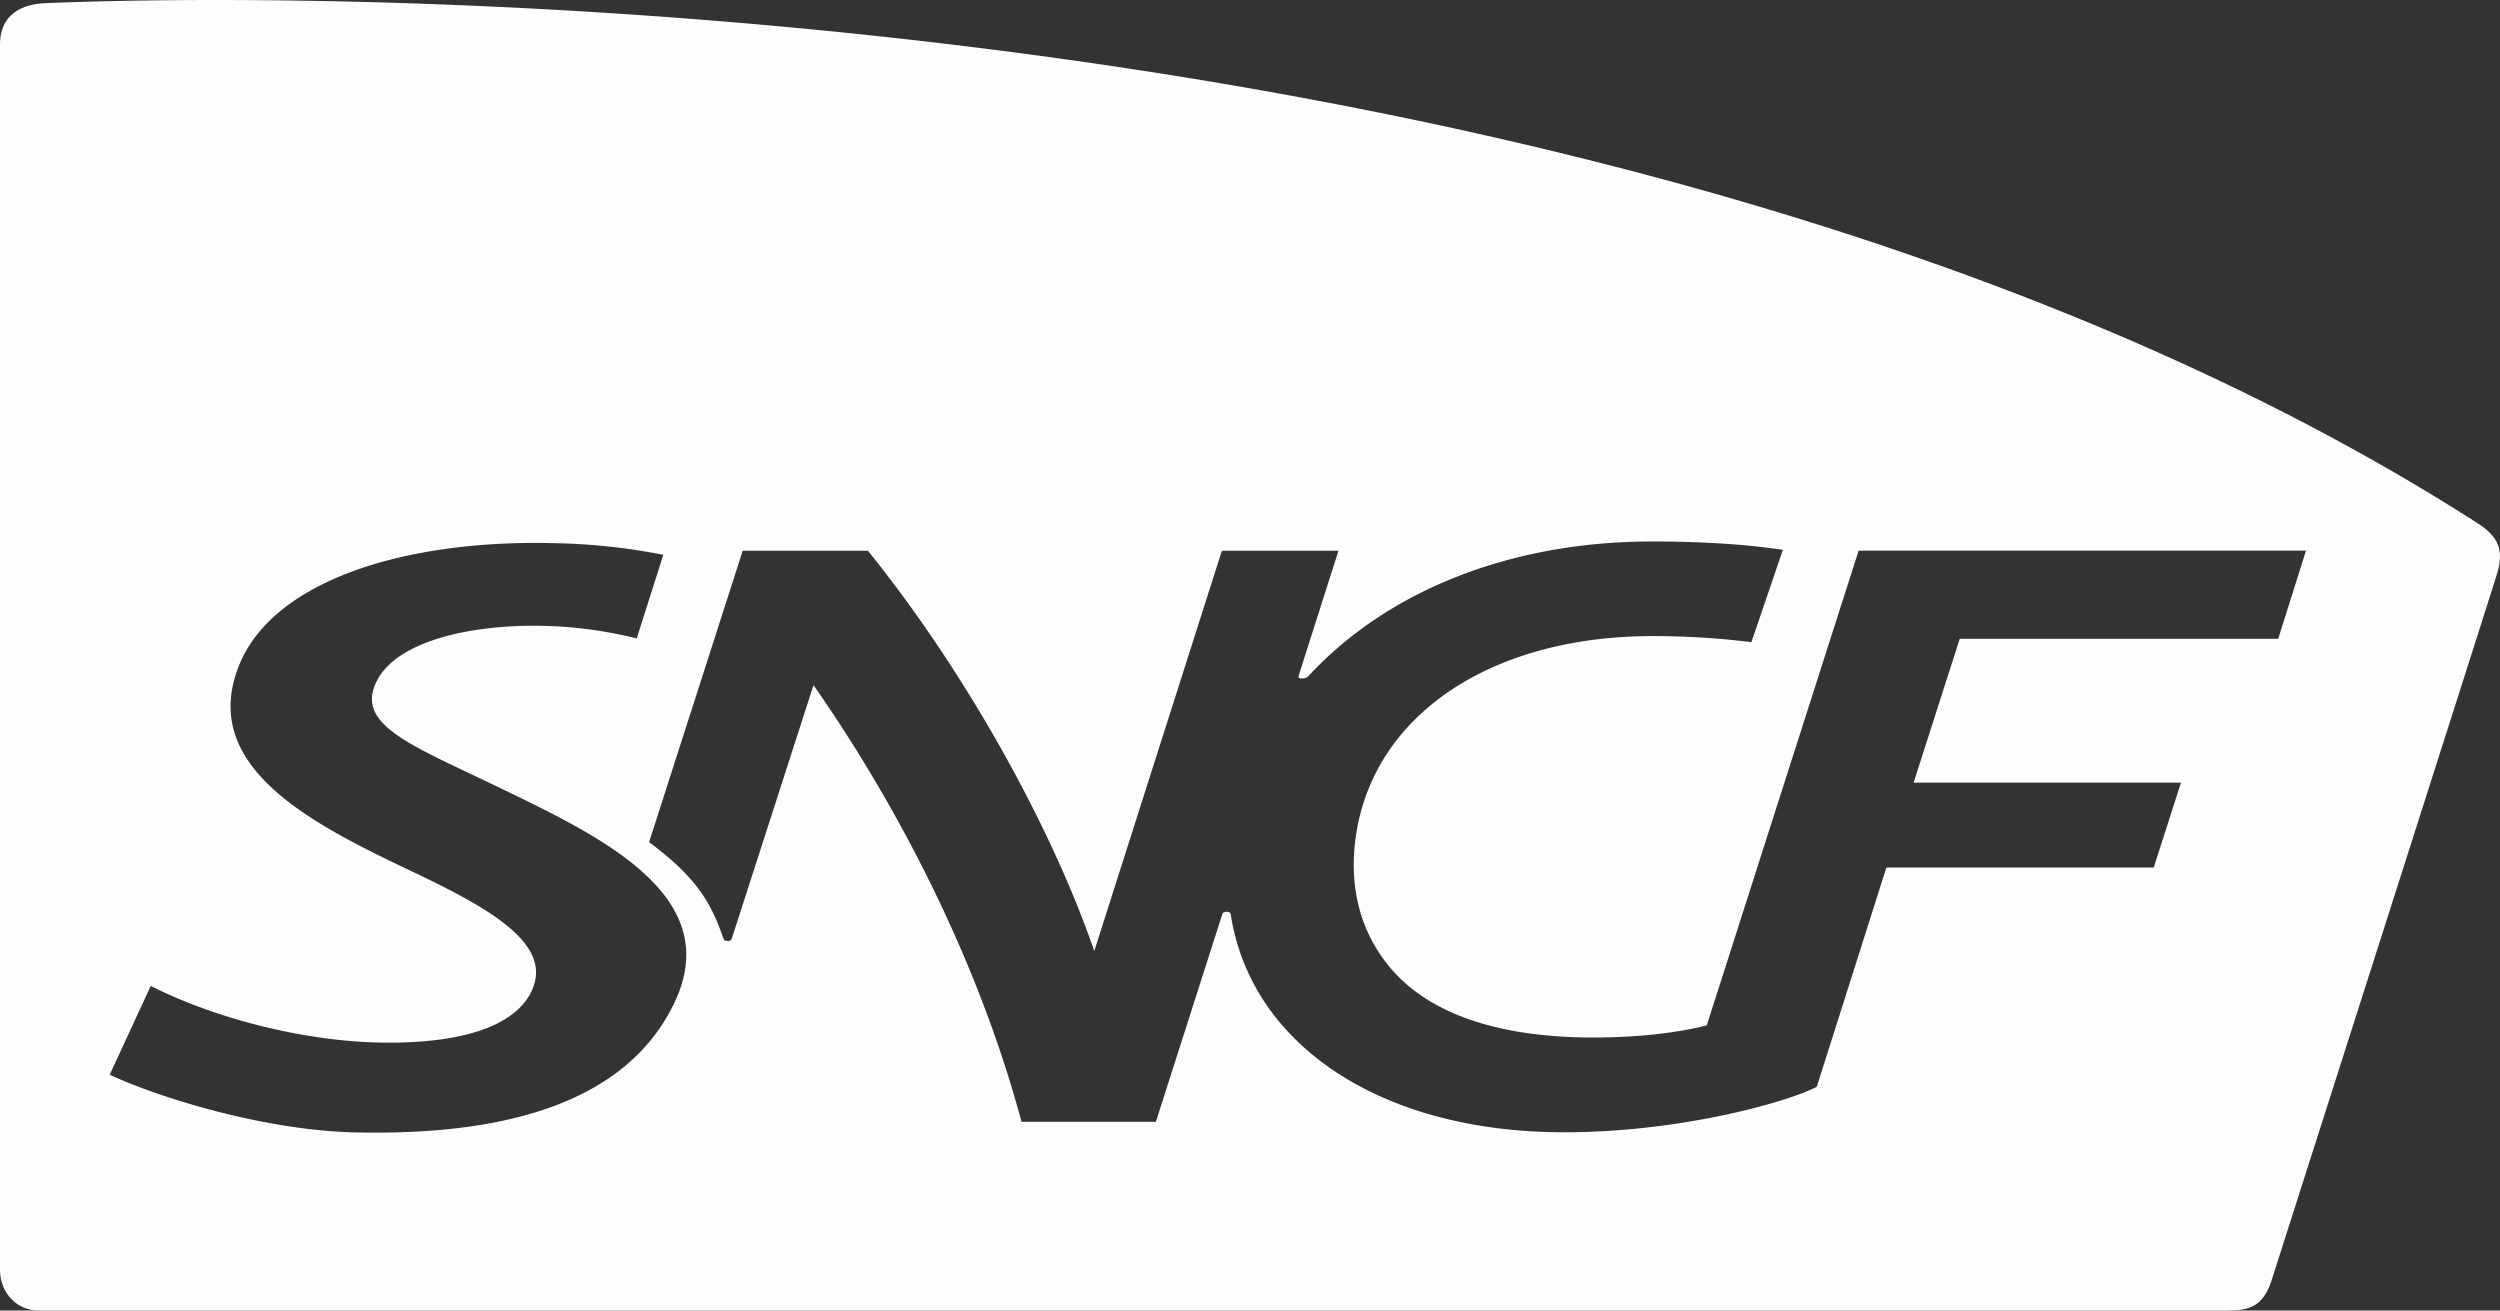 <svg xmlns="http://www.w3.org/2000/svg" viewBox="0 0 953.83 500"><rect x="0" y="0" width="953.83" height="500" fill="#333333" stroke="none"/><defs><style>.cls-1{fill:#fcfdfd;}</style></defs><g id="Calque_2" data-name="Calque 2"><g id="Calque_1-2" data-name="Calque 1"><path class="cls-1" d="M945,199.45C673.21,25.26,266.65,0,82.26,0,55.8,0,33.93.53,17.59,1.19h-.08C6.9,1.64,0,6.54,0,17V484.48C0,492.63,5.84,500,14.84,500H849.38c7.5,0,13.48-.68,17-10.57,0,0,84.58-264.69,86-269.48C955.57,210,953.53,204.88,945,199.45ZM257.32,382.55c-16.59,34.85-58,51-122.06,49.49-34.09-.78-74-13-93.41-22l15.67-33.87c26.34,13.26,59.76,20.95,86.57,21.58,30.95.7,52.23-5.83,58.73-19.61,8.36-17.76-15.41-31.33-45.49-45.59-37.88-18-81.6-39.75-66.19-78.51,13-32.68,63.58-48.11,119.53-46.82a236.46,236.46,0,0,1,42.41,4.46l-10.15,31.9a162.69,162.69,0,0,0-35.63-4.8c-27.91-.64-58.71,6-64.65,23.67-5,14.87,15.85,22.6,46.48,37.39C228.25,318.72,277,341.29,257.32,382.55ZM869.21,243.72H747.7l-17.6,54.9h102L821.71,331h-102l-26.55,83.63C683,420.09,642.06,432,596.77,432c-70.06,0-119.5-33.41-127.2-83.12-.11-.74-.68-1-1.57-1s-1.4.17-1.68,1L441,428H389.74C373,365.54,341.82,306.37,310.38,261.4L279.23,358c-.24.77-.66,1-1.53,1s-1.44-.17-1.72-1c-4.69-13.71-10.38-23.35-28.33-36.7l35.72-111.19h47.77c39,48.39,70.87,107.67,86.36,152.75l48.69-152.75h44.49l-15.22,47.73c-.25.83.38,1,1.32,1a3.05,3.05,0,0,0,2.52-1c30.38-32.7,77.24-51.25,131.13-51.25,17.4,0,35.15.95,49.79,3.2l-12,35.21a305.85,305.85,0,0,0-37.82-2.31c-60.77,0-106.19,29.5-113.07,76.17-2.88,19.57,1.74,37.12,13.42,50.73,15.49,18.13,42.87,26.25,77.06,26.25,15.88,0,31.08-1.52,43.37-4.62l57.94-181.11H879.8Z"/></g></g></svg>